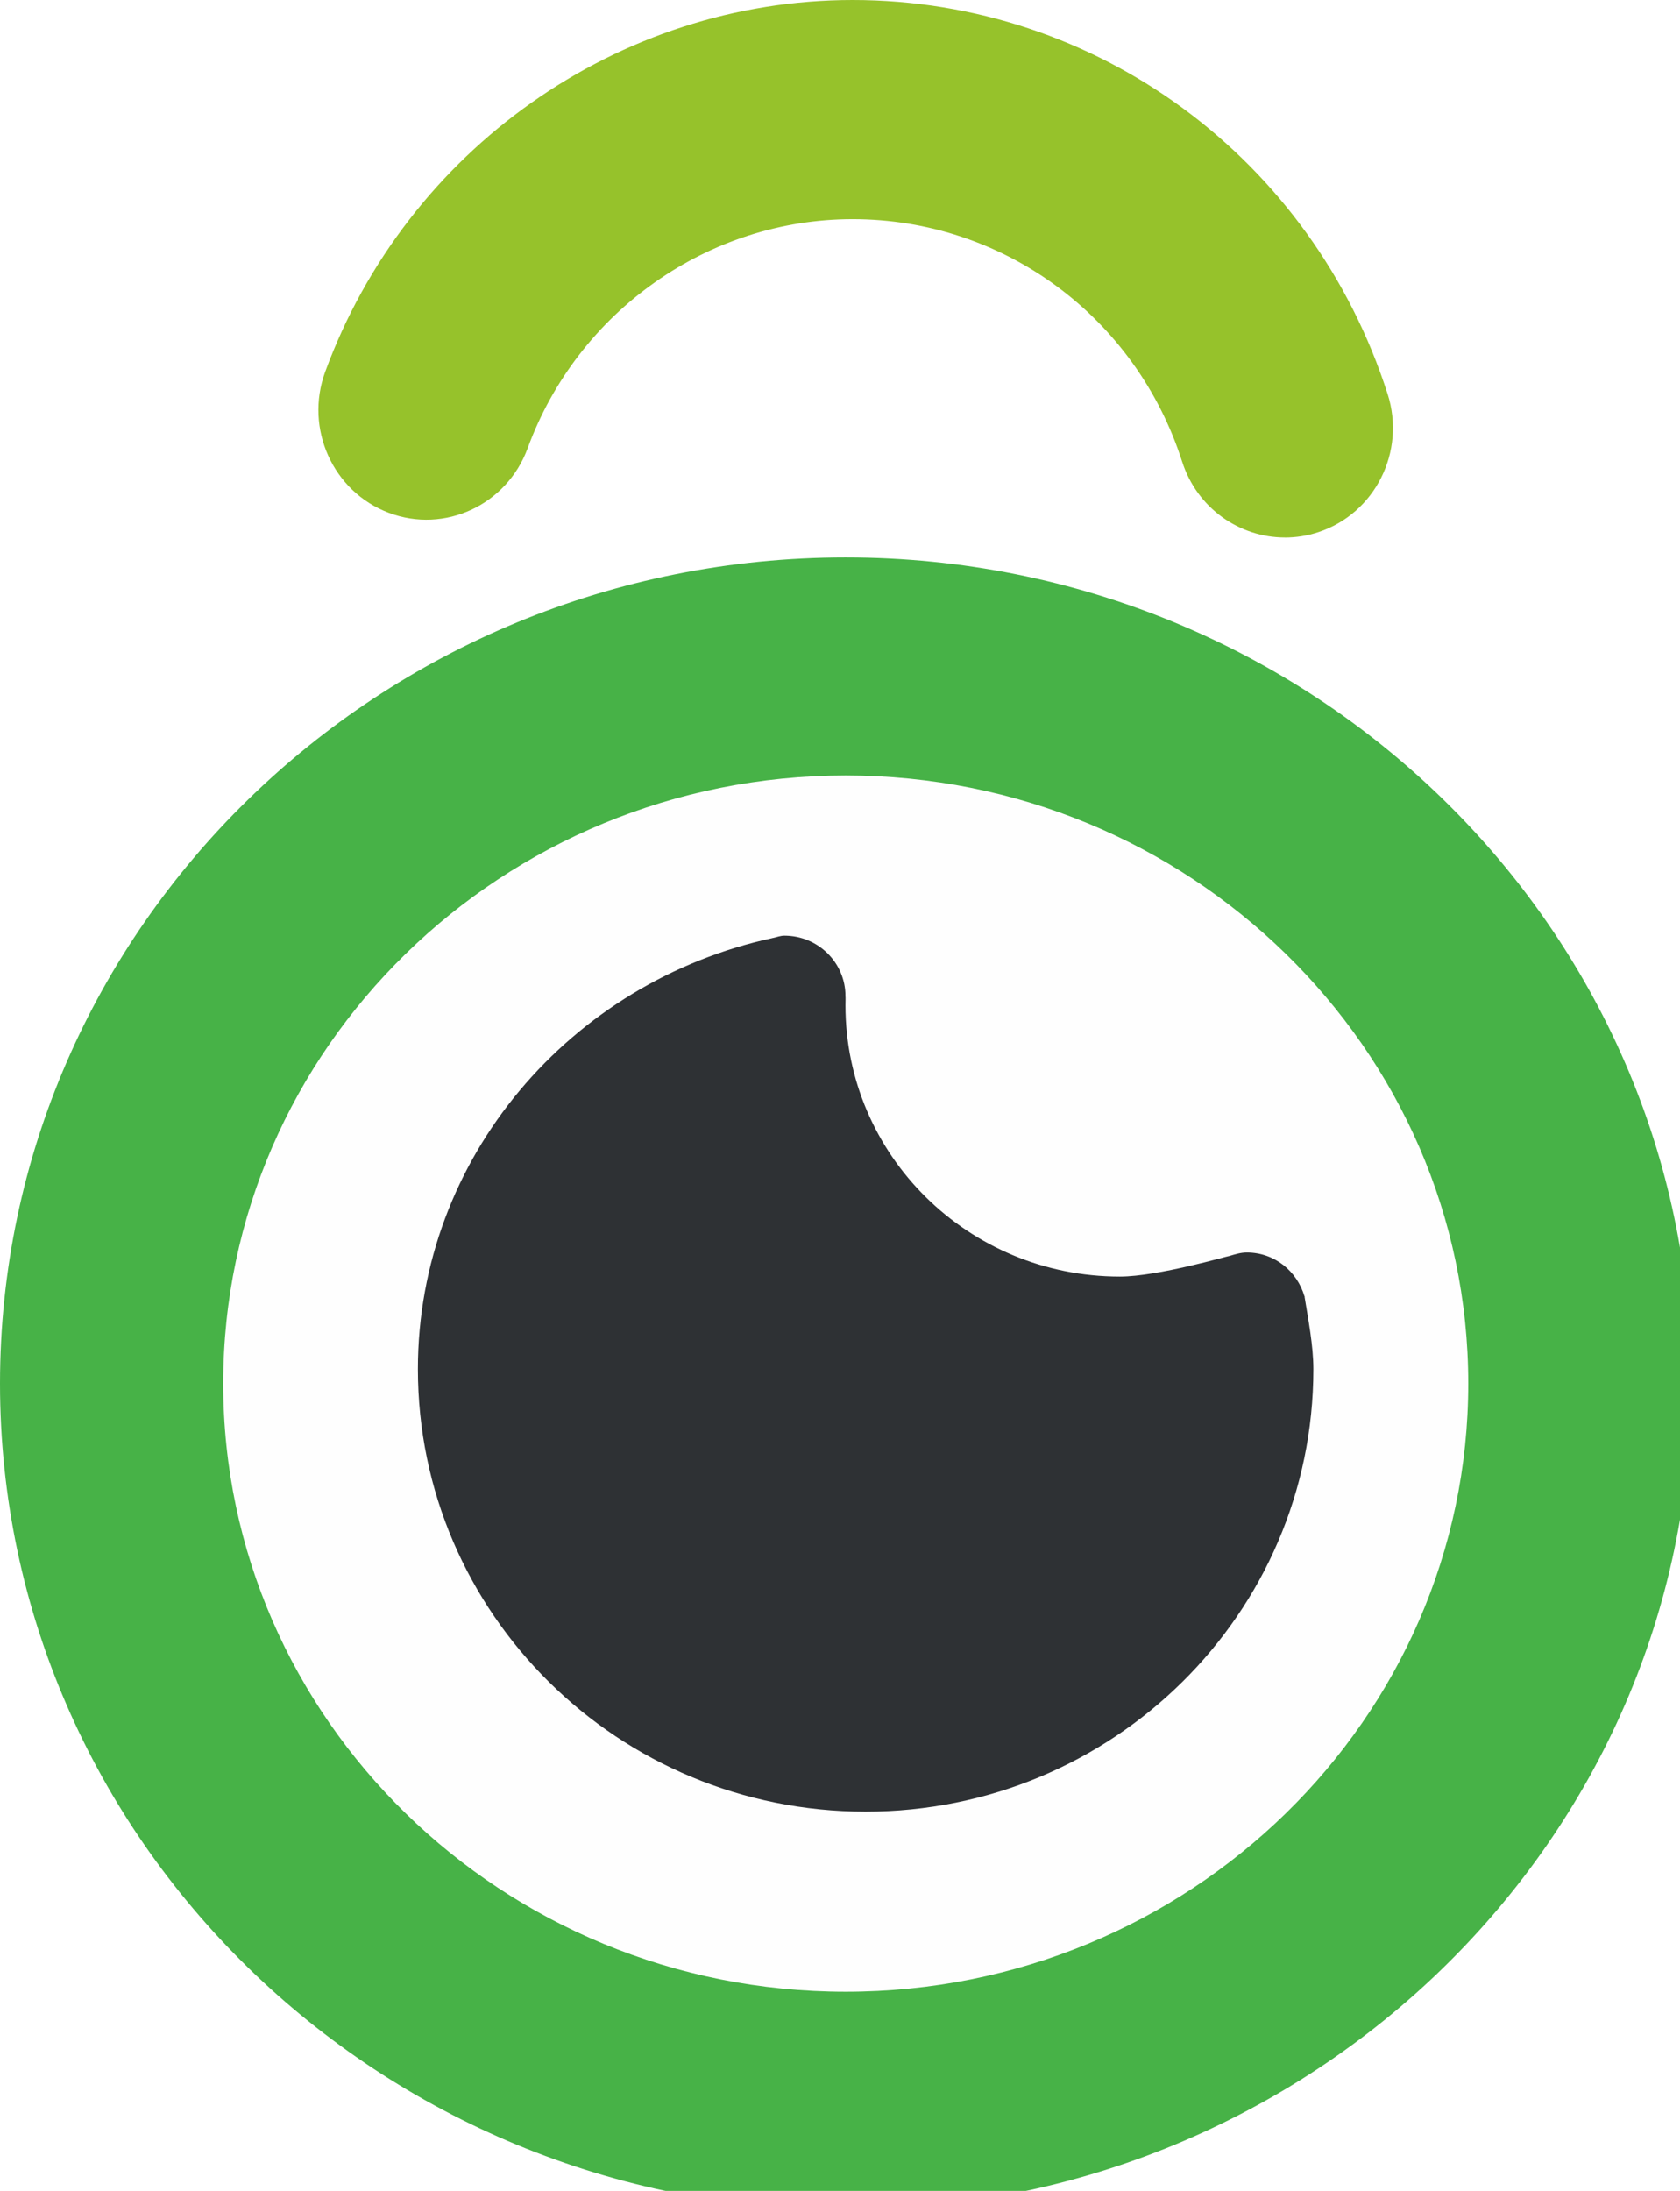 <svg width="56" height="73" viewBox="50 32 56 73" fill="none" xmlns="http://www.w3.org/2000/svg">
<path d="M78.191 105.628C62.646 105.628 50 93.279 50 78.099C50 62.922 62.646 50.573 78.191 50.573C93.736 50.573 106.382 62.922 106.382 78.099C106.382 93.279 93.736 105.628 78.191 105.628Z" fill="#FEFEFE"/>
<g filter="url(#filter0_d)">
<path d="M78.191 105.628C62.646 105.628 50 93.279 50 78.099C50 62.922 62.646 50.573 78.191 50.573C93.736 50.573 106.382 62.922 106.382 78.099C106.382 93.279 93.736 105.628 78.191 105.628ZM78.191 57.838C66.747 57.838 57.44 66.927 57.44 78.099C57.44 89.274 66.748 98.362 78.191 98.362C89.635 98.362 98.942 89.273 98.942 78.099C98.942 66.927 89.634 57.838 78.191 57.838Z" fill="#47B247"/>
</g>
<path fill-rule="evenodd" clip-rule="evenodd" d="M93.484 75.198C93.239 74.359 92.488 73.732 91.56 73.732C91.356 73.732 91.17 73.792 90.984 73.847C90.963 73.836 88.603 74.534 87.33 74.534C82.277 74.534 78.182 70.489 78.182 65.498C78.182 65.402 78.189 65.201 78.181 65.193C78.181 65.191 78.182 65.189 78.182 65.186C78.182 64.076 77.27 63.175 76.146 63.175C76.008 63.175 75.887 63.228 75.755 63.254C75.729 63.247 75.773 63.25 75.755 63.254C69.048 64.698 63.93 70.558 63.93 77.618C63.93 85.761 70.612 92.362 78.854 92.362C87.097 92.362 93.779 85.761 93.779 77.618C93.779 76.828 93.605 75.953 93.484 75.198C93.48 75.175 93.519 75.23 93.484 75.198H93.484Z" fill="#2E3134"/>
<path d="M92.831 49.909C91.312 49.909 89.903 48.929 89.407 47.388C87.858 42.55 83.439 39.302 78.42 39.302C73.616 39.302 69.261 42.368 67.588 46.936C66.892 48.825 64.825 49.791 62.959 49.086C61.096 48.383 60.147 46.279 60.839 44.39C63.556 36.981 70.621 32 78.42 32C86.567 32 93.734 37.277 96.254 45.128C96.869 47.047 95.836 49.108 93.945 49.731C93.576 49.853 93.2 49.91 92.831 49.91V49.909Z" fill="#96C22B"/>
<defs>
<filter id="filter0_d" x="0" y="0.573" width="156.382" height="155.055" filterUnits="userSpaceOnUse" color-interpolation-filters="sRGB">
<feFlood flood-opacity="0" result="BackgroundImageFix"/>
<feColorMatrix in="SourceAlpha" type="matrix" values="0 0 0 0 0 0 0 0 0 0 0 0 0 0 0 0 0 0 127 0"/>
<feOffset/>
<feGaussianBlur stdDeviation="25"/>
<feColorMatrix type="matrix" values="0 0 0 0 1 0 0 0 0 1 0 0 0 0 1 0 0 0 1 0"/>
<feBlend mode="normal" in2="BackgroundImageFix" result="effect1_dropShadow"/>
<feBlend mode="normal" in="SourceGraphic" in2="effect1_dropShadow" result="shape"/>
</filter>
</defs>
</svg>
